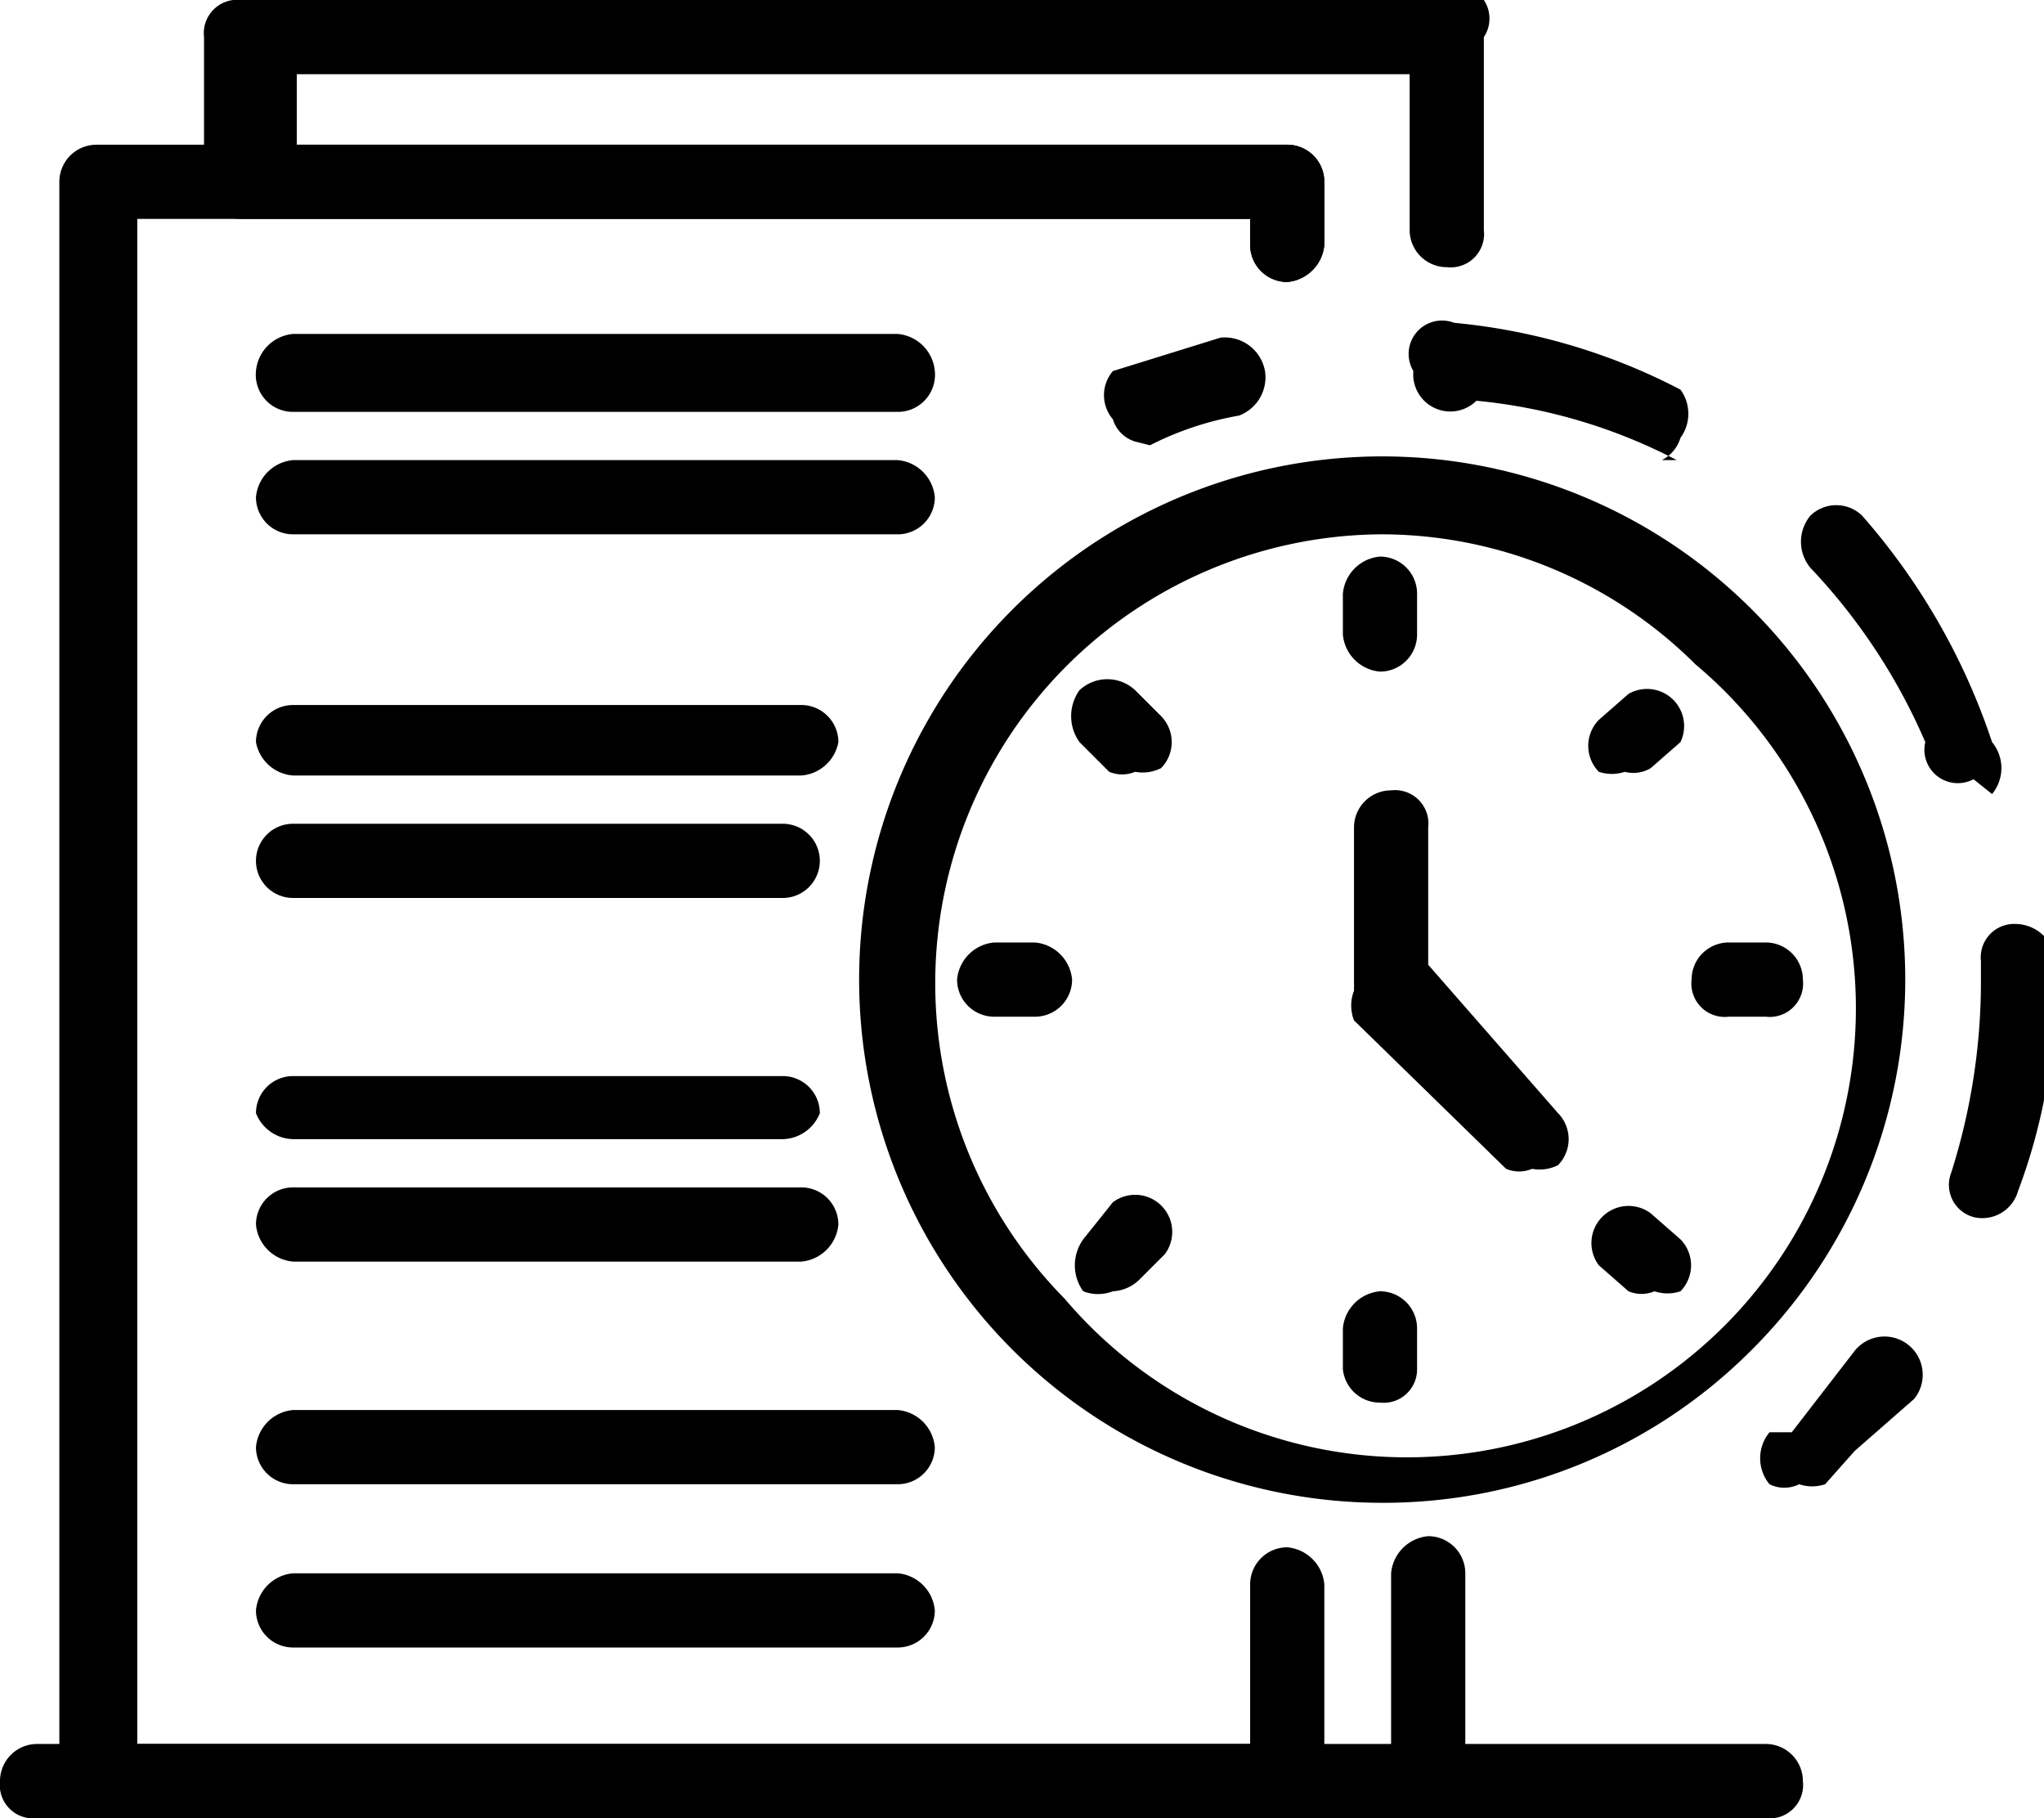 <svg xmlns="http://www.w3.org/2000/svg" viewBox="0 0 5.51 4.9"><g id="Layer_2" data-name="Layer 2"><g id="Layer_1-2" data-name="Layer 1"><path d="M3.47,4.9H.26a.1.1,0,0,1-.1-.1V.49a.1.1,0,0,1,.1-.1H3.47a.1.1,0,0,1,.1.1V.66a.11.11,0,0,1-.1.1.1.1,0,0,1-.1-.1V.59h-3V4.7h3V4.27a.1.1,0,0,1,.1-.1.11.11,0,0,1,.1.1V4.8A.1.1,0,0,1,3.47,4.9Z"/><path d="M3.47.76a.1.1,0,0,1-.1-.1V.59H.65a.1.1,0,0,1-.1-.1V.1A.09.09,0,0,1,.65,0h3.2A.09.09,0,0,1,4,.1V.62a.09.09,0,0,1-.1.1.1.1,0,0,1-.1-.1V.2h-3V.39H3.47a.1.1,0,0,1,.1.1V.66A.11.11,0,0,1,3.47.76Z"/><path d="M4.13,3.15a.09.09,0,0,1-.07,0l-.41-.4a.11.11,0,0,1,0-.08V2.23a.1.1,0,0,1,.1-.1.09.09,0,0,1,.1.1V2.6L4.2,3a.1.1,0,0,1,0,.14A.11.11,0,0,1,4.13,3.15Z"/><path d="M3.72,1.81a.11.11,0,0,1-.1-.1V1.6a.11.11,0,0,1,.1-.1.1.1,0,0,1,.1.1v.11A.1.1,0,0,1,3.72,1.81Z"/><path d="M4.38,2.08a.11.11,0,0,1-.07,0,.1.1,0,0,1,0-.14l.08-.07A.1.1,0,0,1,4.53,2l-.08.07A.09.09,0,0,1,4.38,2.08Z"/><path d="M4.76,2.74h-.1a.09.09,0,0,1-.1-.1.1.1,0,0,1,.1-.1h.1a.1.1,0,0,1,.1.1A.09.09,0,0,1,4.76,2.74Z"/><path d="M4.46,3.48a.09.09,0,0,1-.07,0l-.08-.07a.1.1,0,0,1,.14-.14l.08.07a.1.1,0,0,1,0,.14A.11.11,0,0,1,4.46,3.48Z"/><path d="M3.72,3.78a.1.1,0,0,1-.1-.09V3.58a.11.11,0,0,1,.1-.1.1.1,0,0,1,.1.1v.11A.09.09,0,0,1,3.72,3.78Z"/><path d="M3,3.48a.11.11,0,0,1-.08,0,.12.12,0,0,1,0-.14L3,3.24a.1.1,0,0,1,.14.14l-.07.07A.11.11,0,0,1,3,3.48Z"/><path d="M2.79,2.74H2.68a.1.1,0,0,1-.1-.1.11.11,0,0,1,.1-.1h.11a.11.11,0,0,1,.1.1A.1.1,0,0,1,2.79,2.74Z"/><path d="M3.06,2.08a.09.09,0,0,1-.07,0L2.91,2a.12.12,0,0,1,0-.14.11.11,0,0,1,.15,0l.07.07a.1.1,0,0,1,0,.14A.11.11,0,0,1,3.06,2.08Z"/><path d="M3.72,4.05a1.41,1.41,0,1,1,1-.41A1.4,1.4,0,0,1,3.72,4.05Zm0-2.61A1.21,1.21,0,0,0,2.87,3.5a1.21,1.21,0,1,0,1.7-1.71A1.2,1.2,0,0,0,3.72,1.44Z"/><path d="M3.06,1.19A.09.09,0,0,1,3,1.13.1.1,0,0,1,3,1L3.29.91A.11.11,0,0,1,3.41,1a.11.11,0,0,1-.07.12.85.85,0,0,0-.24.08Z"/><path d="M5.32,3.28h0a.09.09,0,0,1-.06-.12,1.7,1.7,0,0,0,.08-.51V2.59a.09.09,0,0,1,.09-.1.11.11,0,0,1,.11.09v.06a1.56,1.56,0,0,1-.1.57A.1.1,0,0,1,5.32,3.28Zm0-1.18A.09.09,0,0,1,5.19,2a1.6,1.6,0,0,0-.31-.47.11.11,0,0,1,0-.14.1.1,0,0,1,.14,0A1.77,1.77,0,0,1,5.37,2a.11.11,0,0,1,0,.14Zm-.8-.86h0a1.47,1.47,0,0,0-.54-.16A.1.1,0,0,1,3.81,1,.09.09,0,0,1,3.92.87a1.65,1.65,0,0,1,.61.18.11.11,0,0,1,0,.13A.1.1,0,0,1,4.48,1.24Z"/><path d="M4.85,4a.09.09,0,0,1-.08,0,.11.11,0,0,1,0-.14l.06,0L5,3.64a.1.1,0,0,1,.16.13L5,3.91,4.92,4A.11.11,0,0,1,4.85,4Z"/><path d="M2.42,1.44H.79a.1.1,0,0,1-.1-.1.11.11,0,0,1,.1-.1H2.42a.11.11,0,0,1,.1.1A.1.1,0,0,1,2.42,1.44Z"/><path d="M2.42,1.11H.79A.1.1,0,0,1,.69,1a.11.11,0,0,1,.1-.1H2.42a.11.11,0,0,1,.1.1A.1.1,0,0,1,2.42,1.11Z"/><path d="M2.11,2.42H.79a.1.1,0,0,1,0-.2H2.11a.1.1,0,1,1,0,.2Z"/><path d="M2.16,2.09H.79A.11.11,0,0,1,.69,2a.1.1,0,0,1,.1-.1H2.16a.1.1,0,0,1,.1.1A.11.11,0,0,1,2.16,2.09Z"/><path d="M2.16,3.4H.79a.11.11,0,0,1-.1-.1.1.1,0,0,1,.1-.1H2.16a.1.1,0,0,1,.1.1A.11.11,0,0,1,2.16,3.4Z"/><path d="M2.11,3.07H.79A.11.11,0,0,1,.69,3a.1.1,0,0,1,.1-.1H2.11a.1.1,0,0,1,.1.1A.11.11,0,0,1,2.11,3.07Z"/><path d="M2.42,4.44H.79a.1.1,0,0,1-.1-.1.11.11,0,0,1,.1-.1H2.42a.11.11,0,0,1,.1.1A.1.1,0,0,1,2.42,4.44Z"/><path d="M2.42,4H.79a.1.1,0,0,1-.1-.1.11.11,0,0,1,.1-.1H2.42a.11.11,0,0,1,.1.1A.1.1,0,0,1,2.42,4Z"/><path d="M4.76,4.9H.1A.09.09,0,0,1,0,4.8a.1.1,0,0,1,.1-.1H4.76a.1.1,0,0,1,.1.1A.09.09,0,0,1,4.76,4.9Z"/><path d="M3.85,4.88a.11.11,0,0,1-.1-.1V4.24a.11.11,0,0,1,.1-.1.1.1,0,0,1,.1.1v.54A.1.1,0,0,1,3.85,4.88Z"/></g></g></svg>